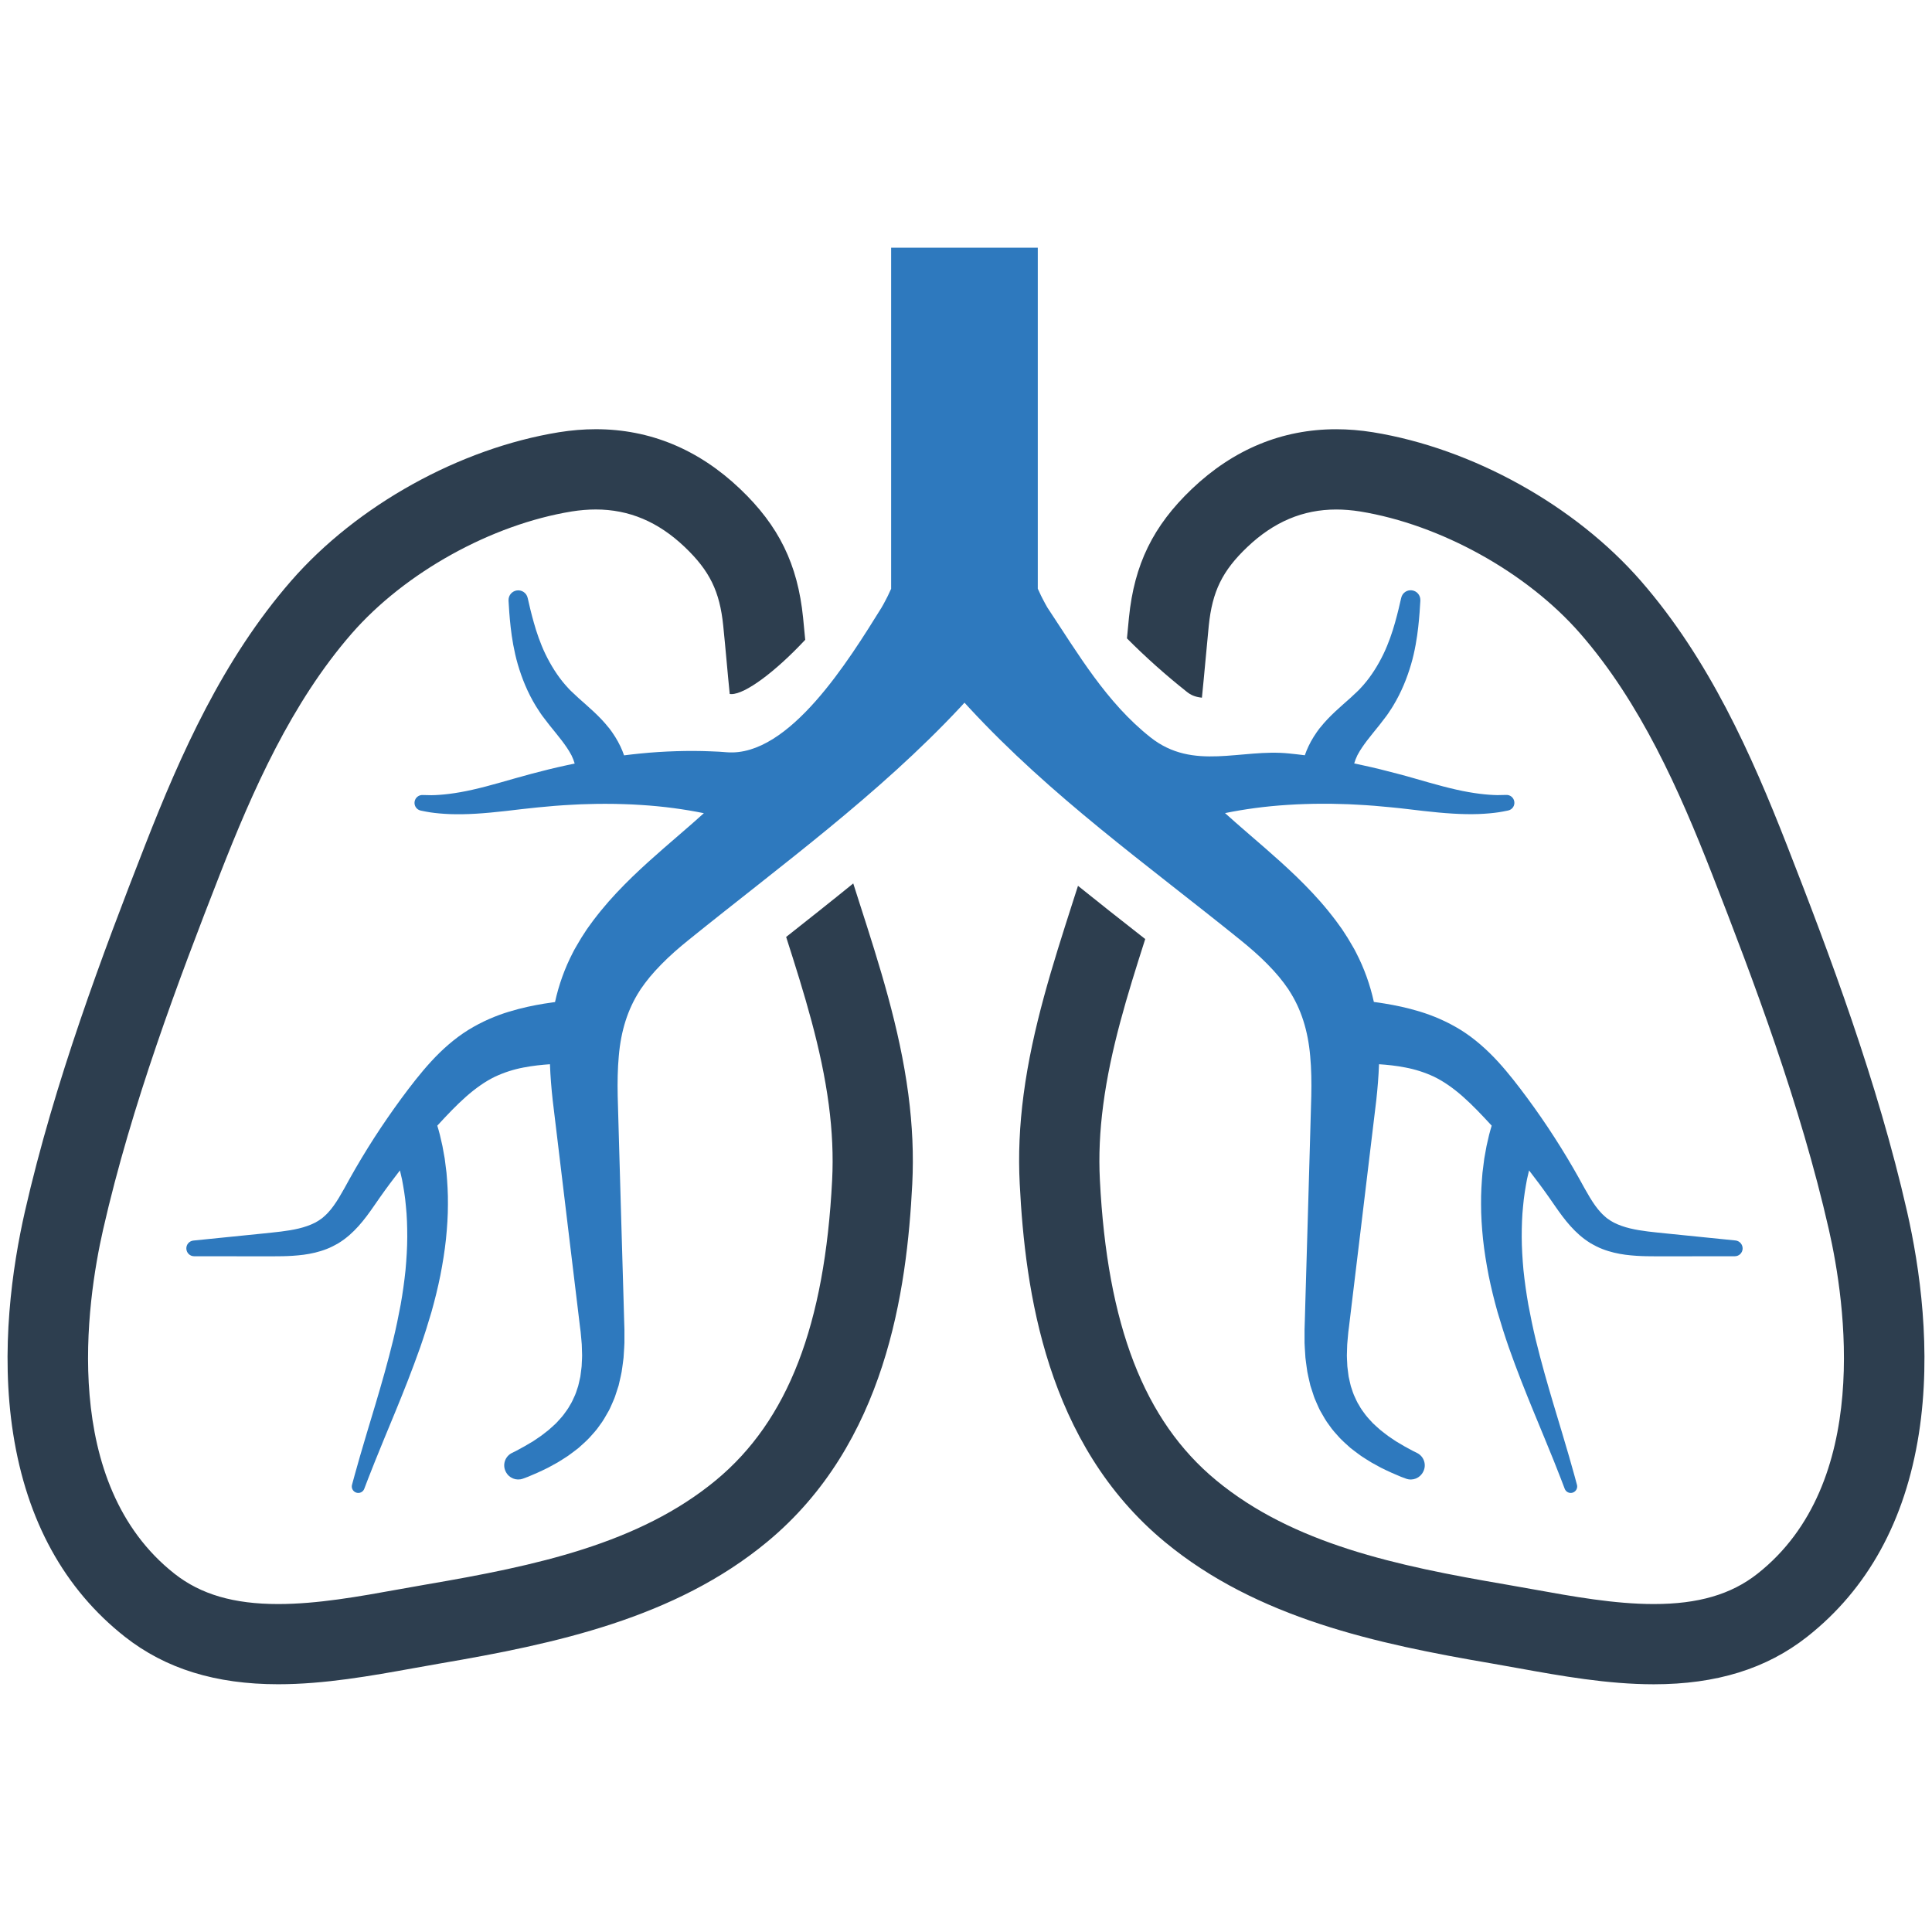 <?xml version="1.0" encoding="utf-8"?>
<!-- Generator: Adobe Illustrator 18.0.0, SVG Export Plug-In . SVG Version: 6.00 Build 0)  -->
<!DOCTYPE svg PUBLIC "-//W3C//DTD SVG 1.1//EN" "http://www.w3.org/Graphics/SVG/1.1/DTD/svg11.dtd">
<svg version="1.1" id="Layer_1" xmlns="http://www.w3.org/2000/svg" xmlns:xlink="http://www.w3.org/1999/xlink" x="0px" y="0px"
	 width="64px" height="64px" viewBox="0 0 64 64" enable-background="new 0 0 64 64" xml:space="preserve">
<g>
	<g>
		<path fill="#2D3E4F" d="M30.09,36.25c-0.29-2.205-0.964-4.304-1.617-6.334c-0.07-0.219-0.139-0.436-0.208-0.651
			c-0.742,0.603-1.486,1.191-2.223,1.773c0.607,1.892,1.166,3.694,1.413,5.56c0.115,0.875,0.151,1.689,0.111,2.489
			c-0.244,4.814-1.467,7.974-3.847,9.945c-2.551,2.112-5.986,2.838-9.577,3.452c-0.302,0.052-0.611,0.108-0.926,0.164
			c-1.329,0.24-2.703,0.488-4,0.488c-1.473,0-2.564-0.319-3.434-1.003c-3.798-2.992-2.918-8.974-2.365-11.408
			c0.94-4.128,2.489-8.236,3.867-11.762c1.09-2.79,2.373-5.685,4.364-7.973c1.765-2.025,4.629-3.614,7.295-4.048
			c0.271-0.043,0.538-0.065,0.793-0.065c1.103,0,2.069,0.407,2.948,1.245c0.825,0.787,1.159,1.468,1.274,2.606
			c0.04,0.387,0.075,0.776,0.111,1.164c0.033,0.362,0.066,0.729,0.104,1.097c0.008,0.001,0.016,0.001,0.023,0.002l0.034,0.002
			c0.458,0,1.451-0.736,2.444-1.799c-0.023-0.245-0.047-0.491-0.071-0.735c-0.179-1.767-0.802-3.041-2.086-4.263
			c-1.379-1.313-2.987-1.978-4.781-1.978c-0.398,0-0.808,0.034-1.219,0.1c-3.291,0.535-6.691,2.421-8.873,4.925
			c-2.258,2.593-3.659,5.738-4.836,8.751c-1.413,3.615-3.001,7.834-3.983,12.139c-0.417,1.833-0.823,4.598-0.388,7.366
			c0.452,2.882,1.698,5.144,3.7,6.721c1.345,1.058,3.006,1.573,5.079,1.573c1.535,0,3.096-0.282,4.472-0.53
			c0.306-0.056,0.607-0.11,0.9-0.16c3.803-0.65,7.772-1.497,10.825-4.026c3.934-3.256,4.628-8.327,4.807-11.856
			C30.268,38.257,30.226,37.286,30.09,36.25z"/>
		<path fill="#2D3E4F" d="M63.174,40.134c-0.981-4.306-2.569-8.524-3.981-12.139c-1.178-3.012-2.579-6.158-4.837-8.751
			c-2.181-2.502-5.581-4.39-8.873-4.925c-0.411-0.066-0.82-0.1-1.218-0.1c-1.794,0-3.404,0.665-4.783,1.978
			c-1.282,1.222-1.907,2.496-2.084,4.262c-0.024,0.228-0.046,0.458-0.066,0.688c0.599,0.604,1.274,1.208,1.98,1.768
			c0.129,0.103,0.261,0.17,0.503,0.197c0.042-0.41,0.08-0.817,0.117-1.22c0.035-0.388,0.071-0.776,0.11-1.164
			c0.116-1.137,0.449-1.819,1.275-2.605c0.88-0.837,1.844-1.245,2.948-1.245c0.255,0,0.521,0.022,0.791,0.065
			c2.667,0.434,5.531,2.023,7.295,4.048c1.993,2.287,3.276,5.184,4.366,7.971c1.377,3.527,2.925,7.634,3.865,11.763
			c0.555,2.434,1.433,8.416-2.365,11.408c-0.435,0.342-0.924,0.593-1.49,0.758c-0.565,0.166-1.207,0.245-1.944,0.245
			c-1.295,0-2.67-0.248-3.998-0.488c-0.315-0.057-0.623-0.112-0.926-0.164c-3.591-0.614-7.026-1.34-9.578-3.452
			c-2.38-1.971-3.602-5.131-3.846-9.945c-0.041-0.8-0.005-1.614,0.111-2.489c0.242-1.843,0.793-3.624,1.391-5.491
			c-0.056-0.044-0.111-0.087-0.167-0.131c-0.684-0.536-1.373-1.078-2.06-1.632c-0.06,0.19-0.122,0.379-0.184,0.572
			c-0.651,2.031-1.326,4.13-1.617,6.335c-0.137,1.037-0.179,2.008-0.129,2.971c0.179,3.53,0.871,8.6,4.806,11.856
			c3.055,2.529,7.023,3.376,10.827,4.026c0.294,0.05,0.593,0.104,0.899,0.16c1.377,0.249,2.937,0.53,4.472,0.53
			c2.073,0,3.735-0.515,5.079-1.573c2.003-1.577,3.248-3.839,3.701-6.721C63.998,44.732,63.592,41.967,63.174,40.134z"/>
		<g>
			<path fill="#2E79BE" d="M57.49,41.092c-0.392-0.04-1.223-0.124-2.313-0.234c-0.387-0.041-0.795-0.074-1.178-0.166
				c-0.192-0.046-0.375-0.109-0.538-0.192c-0.089-0.047-0.123-0.07-0.234-0.149l-0.006-0.006l-0.013-0.01l-0.025-0.022
				c-0.018-0.013-0.034-0.029-0.051-0.045c-0.034-0.029-0.066-0.064-0.099-0.098c-0.261-0.277-0.472-0.679-0.724-1.135
				c-0.253-0.453-0.524-0.905-0.811-1.35c-0.286-0.445-0.587-0.881-0.897-1.301c-0.308-0.416-0.624-0.829-0.985-1.223
				c-0.36-0.391-0.77-0.758-1.229-1.044c-0.459-0.283-0.926-0.477-1.353-0.607c-0.428-0.131-0.818-0.209-1.158-0.265
				c-0.129-0.022-0.25-0.039-0.365-0.054c-0.122-0.561-0.321-1.118-0.586-1.629l-0.051-0.099l-0.059-0.103l-0.12-0.204
				c-0.019-0.031-0.044-0.074-0.058-0.097l-0.048-0.074l-0.095-0.147l-0.024-0.037l-0.012-0.018l-0.037-0.052l-0.059-0.082
				l-0.121-0.166c-0.081-0.109-0.166-0.211-0.249-0.317c-0.336-0.413-0.692-0.783-1.044-1.125c-0.707-0.681-1.402-1.252-2.001-1.78
				c-0.121-0.105-0.244-0.215-0.366-0.326c0.001,0,0.004,0,0.005-0.001c0.312-0.064,0.646-0.12,0.996-0.167
				c0.349-0.046,0.713-0.082,1.087-0.105c0.186-0.011,0.375-0.023,0.565-0.027c0.191-0.006,0.382-0.011,0.574-0.01
				c0.192-0.001,0.384,0.001,0.576,0.008c0.192,0.002,0.384,0.012,0.575,0.023c0.381,0.019,0.756,0.05,1.12,0.087
				c0.364,0.034,0.721,0.081,1.066,0.12c0.344,0.039,0.675,0.071,0.985,0.089c0.309,0.019,0.596,0.023,0.851,0.014
				c0.255-0.01,0.477-0.031,0.66-0.058c0.082-0.012,0.207-0.036,0.317-0.059c0.139-0.028,0.23-0.162,0.204-0.302
				c-0.023-0.128-0.137-0.22-0.267-0.214c-0.101,0.004-0.216,0.007-0.291,0.006c-0.33-0.005-0.8-0.054-1.363-0.182
				c-0.282-0.063-0.586-0.144-0.911-0.236c-0.327-0.092-0.673-0.196-1.043-0.292c-0.37-0.099-0.754-0.195-1.148-0.279
				c-0.093-0.021-0.186-0.04-0.279-0.06c0.012-0.042,0.028-0.087,0.045-0.134c0.013-0.029,0.025-0.059,0.039-0.089l0.017-0.039
				l0.004-0.01l0.01-0.016l0.018-0.033c0.07-0.131,0.173-0.279,0.292-0.437c0.121-0.158,0.263-0.33,0.414-0.518
				c0.075-0.094,0.15-0.192,0.23-0.3l0.06-0.085l0.047-0.072c0.044-0.063,0.076-0.114,0.111-0.172
				c0.277-0.456,0.463-0.924,0.596-1.376c0.068-0.231,0.115-0.446,0.153-0.656c0.039-0.208,0.064-0.404,0.085-0.582
				c0.04-0.359,0.057-0.651,0.069-0.855c0.001-0.008,0.001-0.017,0.001-0.025v-0.018c0-0.16-0.117-0.295-0.277-0.317
				c-0.166-0.023-0.32,0.085-0.356,0.246c-0.002,0.007-0.004,0.016-0.006,0.023c-0.045,0.196-0.108,0.475-0.199,0.797
				c-0.045,0.161-0.098,0.332-0.162,0.509c-0.063,0.174-0.138,0.359-0.222,0.534c-0.173,0.358-0.399,0.724-0.66,1.022
				c-0.03,0.036-0.068,0.077-0.095,0.105l-0.06,0.064l-0.05,0.048c-0.07,0.068-0.149,0.141-0.227,0.213
				c-0.161,0.144-0.332,0.291-0.504,0.452c-0.172,0.162-0.341,0.333-0.497,0.53l-0.024,0.028l-0.011,0.014l-0.016,0.022
				c-0.021,0.028-0.041,0.057-0.062,0.085c-0.039,0.056-0.07,0.104-0.104,0.157c-0.065,0.105-0.124,0.209-0.174,0.317
				c-0.047,0.099-0.087,0.198-0.121,0.297c-0.173-0.023-0.346-0.041-0.519-0.059c-1.594-0.167-3.17,0.592-4.592-0.533
				c-1.458-1.153-2.387-2.749-3.417-4.301c-0.046-0.074-0.08-0.146-0.117-0.213c-0.017-0.033-0.035-0.065-0.051-0.097
				c-0.018-0.031-0.033-0.06-0.043-0.085c-0.023-0.051-0.045-0.098-0.065-0.141c-0.014-0.029-0.027-0.056-0.042-0.088V8.206h-2.235
				h-0.386H29.52v11.299c-0.016,0.033-0.028,0.059-0.042,0.088c-0.021,0.043-0.042,0.091-0.065,0.141
				c-0.011,0.024-0.025,0.053-0.043,0.085c-0.016,0.031-0.034,0.064-0.051,0.097c-0.037,0.066-0.071,0.139-0.117,0.212
				c-1.07,1.719-3.053,4.951-5.12,4.792c-0.173-0.013-0.352-0.028-0.534-0.031c-0.366-0.016-0.75-0.017-1.145-0.005
				c-0.395,0.012-0.801,0.037-1.21,0.079c-0.173,0.018-0.347,0.036-0.52,0.059c-0.034-0.099-0.074-0.198-0.121-0.297
				c-0.05-0.108-0.109-0.211-0.174-0.317c-0.034-0.053-0.065-0.101-0.104-0.157c-0.021-0.028-0.041-0.057-0.062-0.085l-0.016-0.022
				l-0.011-0.014l-0.024-0.028c-0.156-0.197-0.325-0.369-0.497-0.53c-0.172-0.161-0.343-0.308-0.504-0.452
				c-0.079-0.071-0.157-0.145-0.227-0.213l-0.05-0.048l-0.06-0.064c-0.028-0.028-0.065-0.069-0.095-0.105
				c-0.261-0.298-0.487-0.665-0.66-1.022c-0.085-0.175-0.159-0.36-0.222-0.534c-0.064-0.176-0.117-0.348-0.162-0.509
				c-0.092-0.323-0.155-0.602-0.199-0.797c-0.002-0.007-0.004-0.016-0.006-0.023c-0.036-0.162-0.191-0.269-0.356-0.246
				c-0.159,0.022-0.277,0.157-0.277,0.317v0.018c0,0.008,0,0.017,0.001,0.025c0.012,0.204,0.029,0.497,0.069,0.855
				c0.021,0.179,0.046,0.375,0.085,0.582c0.039,0.21,0.086,0.425,0.153,0.656c0.133,0.452,0.319,0.921,0.596,1.376
				c0.035,0.058,0.068,0.109,0.111,0.172l0.047,0.072l0.06,0.085c0.08,0.108,0.155,0.205,0.23,0.3
				c0.151,0.188,0.294,0.36,0.414,0.518c0.12,0.158,0.222,0.307,0.292,0.437l0.018,0.033l0.01,0.016l0.004,0.01l0.017,0.039
				c0.013,0.03,0.025,0.06,0.039,0.089c0.017,0.047,0.033,0.092,0.045,0.134c-0.093,0.021-0.186,0.04-0.279,0.06
				c-0.394,0.085-0.778,0.18-1.148,0.279c-0.37,0.097-0.715,0.201-1.043,0.292c-0.325,0.092-0.63,0.173-0.911,0.236
				c-0.563,0.128-1.033,0.178-1.363,0.182c-0.075,0.001-0.19-0.002-0.291-0.006c-0.131-0.006-0.244,0.086-0.267,0.214
				c-0.025,0.14,0.065,0.274,0.204,0.302c0.11,0.023,0.234,0.047,0.317,0.059c0.182,0.027,0.405,0.048,0.66,0.058
				c0.255,0.008,0.541,0.005,0.851-0.014c0.309-0.018,0.64-0.051,0.985-0.089c0.344-0.039,0.702-0.086,1.066-0.12
				c0.364-0.037,0.739-0.068,1.12-0.087c0.191-0.011,0.383-0.021,0.575-0.023c0.192-0.007,0.384-0.01,0.576-0.008
				c0.192-0.001,0.383,0.004,0.574,0.01c0.191,0.004,0.379,0.016,0.565,0.027c0.375,0.023,0.738,0.059,1.087,0.105
				c0.349,0.047,0.684,0.103,0.996,0.167c0.001,0.001,0.004,0.001,0.005,0.001c-0.122,0.111-0.245,0.221-0.366,0.326
				c-0.599,0.528-1.294,1.098-2.001,1.78c-0.352,0.342-0.708,0.712-1.044,1.125c-0.083,0.105-0.168,0.208-0.249,0.317l-0.121,0.166
				l-0.059,0.082l-0.037,0.052l-0.012,0.018l-0.024,0.037l-0.095,0.147l-0.048,0.074c-0.014,0.023-0.039,0.065-0.058,0.097
				l-0.12,0.204l-0.059,0.103l-0.051,0.099c-0.265,0.511-0.464,1.068-0.586,1.629c-0.115,0.016-0.236,0.033-0.365,0.054
				c-0.34,0.056-0.73,0.134-1.158,0.265c-0.428,0.129-0.894,0.324-1.353,0.607c-0.459,0.286-0.869,0.652-1.229,1.044
				c-0.361,0.394-0.677,0.807-0.985,1.223c-0.309,0.421-0.61,0.857-0.897,1.301c-0.286,0.445-0.558,0.897-0.811,1.35
				c-0.251,0.456-0.463,0.858-0.724,1.135c-0.033,0.034-0.065,0.069-0.099,0.098c-0.017,0.016-0.033,0.031-0.051,0.045l-0.025,0.022
				l-0.013,0.01l-0.006,0.006c-0.111,0.079-0.145,0.102-0.234,0.149c-0.163,0.083-0.346,0.146-0.538,0.192
				c-0.383,0.092-0.791,0.124-1.178,0.166c-1.09,0.11-1.921,0.195-2.313,0.234c-0.139,0.014-0.242,0.134-0.234,0.273
				c0.004,0.069,0.034,0.132,0.081,0.176c0.046,0.045,0.11,0.071,0.179,0.071c0.394,0,1.23,0.001,2.325,0.002
				c0.383-0.002,0.812,0.011,1.3-0.052c0.243-0.033,0.501-0.088,0.762-0.19c0.122-0.045,0.295-0.135,0.378-0.184l0.105-0.068
				c0.033-0.021,0.062-0.042,0.092-0.064c0.06-0.044,0.116-0.091,0.173-0.138c0.445-0.387,0.737-0.859,1.02-1.259
				c0.21-0.3,0.433-0.597,0.66-0.891c0.022,0.097,0.045,0.195,0.069,0.298c0.051,0.271,0.103,0.567,0.129,0.887
				c0.034,0.319,0.045,0.662,0.045,1.017c-0.001,0.356-0.024,0.726-0.058,1.104c-0.039,0.375-0.094,0.766-0.16,1.138
				c-0.075,0.402-0.152,0.77-0.243,1.152c-0.092,0.377-0.19,0.749-0.29,1.108c-0.201,0.719-0.406,1.391-0.58,1.968
				c-0.173,0.579-0.314,1.063-0.407,1.405c-0.037,0.138-0.069,0.251-0.092,0.338c-0.03,0.111,0.033,0.225,0.143,0.26
				c0.108,0.034,0.224-0.022,0.263-0.128c0.033-0.083,0.074-0.193,0.124-0.325c0.126-0.326,0.312-0.79,0.541-1.346
				c0.23-0.557,0.503-1.206,0.779-1.915c0.138-0.354,0.275-0.724,0.41-1.103c0.131-0.377,0.26-0.785,0.371-1.165
				c0.115-0.41,0.213-0.806,0.295-1.213c0.079-0.404,0.144-0.807,0.186-1.202c0.04-0.395,0.066-0.782,0.065-1.152
				c0.005-0.369-0.019-0.721-0.047-1.048c-0.019-0.162-0.039-0.319-0.059-0.468c-0.027-0.147-0.052-0.289-0.076-0.42
				c-0.03-0.132-0.058-0.255-0.085-0.37c-0.025-0.106-0.058-0.209-0.085-0.302c0.321-0.35,0.638-0.684,0.95-0.959
				c0.324-0.286,0.645-0.51,0.955-0.66c0.313-0.147,0.634-0.248,0.955-0.308c0.305-0.059,0.601-0.089,0.872-0.108
				c0.015,0.411,0.048,0.808,0.091,1.194c0.058,0.479,0.115,0.955,0.172,1.428c0.112,0.94,0.225,1.866,0.332,2.762
				c0.109,0.895,0.213,1.762,0.312,2.583c0.024,0.205,0.05,0.407,0.073,0.607l0.018,0.15l0.01,0.074l0.004,0.036l0.002,0.018v-0.013
				l0.001,0.01c0.008,0.099,0.017,0.197,0.027,0.294c0.004,0.048,0.008,0.097,0.012,0.144c0.004,0.046,0.002,0.082,0.004,0.123
				c0.002,0.08,0.005,0.16,0.007,0.238c0,0.08-0.006,0.161-0.01,0.24c-0.002,0.08-0.006,0.16-0.019,0.233
				c-0.01,0.076-0.019,0.152-0.029,0.226c-0.016,0.071-0.031,0.143-0.048,0.213c-0.012,0.071-0.035,0.138-0.058,0.202
				c-0.023,0.065-0.04,0.133-0.068,0.193c-0.057,0.121-0.105,0.244-0.176,0.35c-0.059,0.114-0.139,0.211-0.21,0.311
				c-0.075,0.097-0.161,0.184-0.239,0.271c-0.089,0.08-0.169,0.162-0.256,0.232c-0.091,0.069-0.173,0.139-0.26,0.201
				c-0.088,0.059-0.172,0.116-0.251,0.17c-0.21,0.128-0.399,0.233-0.559,0.317c-0.025,0.013-0.079,0.04-0.143,0.071
				c-0.225,0.112-0.318,0.384-0.208,0.61c0.002,0.004,0.004,0.007,0.006,0.011c0.103,0.21,0.347,0.309,0.567,0.23
				c0.076-0.028,0.14-0.051,0.172-0.064c0.185-0.075,0.407-0.173,0.662-0.3c0.1-0.054,0.205-0.112,0.315-0.173
				c0.11-0.064,0.222-0.141,0.341-0.216c0.116-0.079,0.232-0.174,0.355-0.267c0.116-0.106,0.24-0.211,0.358-0.336
				c0.114-0.127,0.236-0.255,0.338-0.408c0.114-0.146,0.204-0.312,0.301-0.482c0.048-0.086,0.082-0.176,0.124-0.267
				c0.041-0.092,0.081-0.184,0.109-0.28c0.031-0.097,0.063-0.193,0.095-0.291c0.023-0.099,0.046-0.199,0.069-0.301
				c0.025-0.102,0.041-0.204,0.054-0.307c0.013-0.104,0.03-0.207,0.041-0.314c0.007-0.109,0.013-0.219,0.021-0.33
				c0.002-0.054,0.007-0.115,0.008-0.166v-0.44c-0.002-0.106-0.006-0.214-0.01-0.321c-0.006-0.201-0.011-0.405-0.017-0.611
				c-0.024-0.826-0.05-1.699-0.076-2.6c-0.025-0.903-0.053-1.834-0.08-2.782c-0.013-0.471-0.027-0.946-0.04-1.422
				c-0.01-0.457-0.002-0.9,0.036-1.319c0.072-0.846,0.3-1.56,0.694-2.168l0.035-0.057l0.035-0.047l0.068-0.095
				c0.013-0.017,0.017-0.027,0.037-0.052l0.054-0.069l0.11-0.139l0.175-0.201c0.066-0.072,0.137-0.143,0.204-0.215
				c0.277-0.283,0.582-0.549,0.903-0.807c3.067-2.476,6.29-4.812,8.994-7.703c0.049-0.053,0.096-0.105,0.143-0.156
				c0.047,0.052,0.094,0.104,0.143,0.156c2.732,2.957,5.887,5.194,8.994,7.703c0.32,0.259,0.626,0.524,0.903,0.807
				c0.068,0.072,0.138,0.143,0.204,0.215l0.175,0.201l0.11,0.139l0.054,0.069c0.021,0.025,0.024,0.035,0.037,0.052l0.068,0.095
				l0.035,0.047l0.035,0.057c0.394,0.608,0.621,1.322,0.694,2.168c0.039,0.419,0.046,0.863,0.036,1.319
				c-0.013,0.476-0.027,0.951-0.04,1.422c-0.027,0.947-0.054,1.879-0.08,2.782c-0.027,0.901-0.052,1.774-0.076,2.6
				c-0.006,0.207-0.011,0.411-0.017,0.611c-0.004,0.108-0.007,0.215-0.01,0.321v0.44c0.001,0.051,0.006,0.111,0.008,0.166
				c0.007,0.111,0.013,0.221,0.021,0.33c0.011,0.108,0.028,0.21,0.041,0.314c0.013,0.103,0.029,0.205,0.054,0.307
				c0.023,0.101,0.046,0.202,0.069,0.301c0.033,0.098,0.064,0.195,0.095,0.291c0.028,0.097,0.068,0.188,0.109,0.28
				c0.042,0.091,0.076,0.181,0.124,0.267c0.097,0.17,0.187,0.336,0.301,0.482c0.103,0.153,0.225,0.282,0.338,0.408
				c0.117,0.124,0.242,0.23,0.358,0.336c0.123,0.093,0.239,0.188,0.355,0.267c0.118,0.075,0.231,0.152,0.341,0.216
				c0.11,0.06,0.215,0.118,0.315,0.173c0.255,0.127,0.477,0.225,0.662,0.3c0.031,0.013,0.095,0.036,0.172,0.064
				c0.22,0.08,0.464-0.019,0.567-0.23c0.002-0.004,0.004-0.007,0.006-0.011c0.11-0.226,0.017-0.498-0.208-0.61
				c-0.064-0.031-0.117-0.058-0.143-0.071c-0.161-0.083-0.349-0.188-0.559-0.317c-0.08-0.054-0.163-0.111-0.251-0.17
				c-0.087-0.062-0.169-0.132-0.26-0.201c-0.087-0.07-0.167-0.152-0.256-0.232c-0.079-0.087-0.164-0.174-0.239-0.271
				c-0.071-0.099-0.151-0.197-0.21-0.311c-0.071-0.106-0.12-0.23-0.176-0.35c-0.028-0.06-0.045-0.128-0.068-0.193
				c-0.023-0.064-0.046-0.131-0.058-0.202c-0.017-0.07-0.033-0.141-0.048-0.213c-0.01-0.074-0.019-0.15-0.029-0.226
				c-0.013-0.074-0.017-0.153-0.019-0.233c-0.004-0.08-0.01-0.161-0.01-0.24c0.002-0.079,0.005-0.158,0.007-0.238
				c0.001-0.041,0-0.077,0.004-0.123c0.004-0.047,0.008-0.095,0.012-0.144c0.01-0.097,0.018-0.195,0.027-0.294l0.001-0.01v0.013
				l0.002-0.018l0.004-0.036l0.01-0.074l0.018-0.15c0.023-0.199,0.048-0.401,0.073-0.607c0.099-0.822,0.203-1.688,0.312-2.583
				c0.108-0.897,0.22-1.822,0.332-2.762c0.057-0.474,0.114-0.95,0.172-1.428c0.042-0.385,0.076-0.783,0.091-1.194
				c0.272,0.018,0.568,0.048,0.872,0.108c0.32,0.06,0.642,0.161,0.955,0.308c0.309,0.15,0.631,0.373,0.955,0.66
				c0.312,0.275,0.628,0.609,0.95,0.959c-0.027,0.093-0.059,0.196-0.085,0.302c-0.027,0.115-0.054,0.238-0.085,0.37
				c-0.024,0.132-0.05,0.273-0.076,0.42c-0.021,0.149-0.04,0.306-0.059,0.468c-0.028,0.326-0.052,0.679-0.047,1.048
				c-0.001,0.37,0.025,0.756,0.065,1.152c0.042,0.395,0.108,0.799,0.186,1.202c0.082,0.407,0.18,0.804,0.295,1.213
				c0.111,0.379,0.24,0.788,0.371,1.165c0.134,0.379,0.272,0.749,0.41,1.103c0.277,0.709,0.55,1.358,0.779,1.915
				c0.23,0.556,0.416,1.02,0.541,1.346c0.051,0.132,0.092,0.242,0.124,0.325c0.04,0.106,0.156,0.162,0.263,0.128
				c0.11-0.035,0.173-0.149,0.143-0.26c-0.023-0.087-0.054-0.201-0.092-0.338c-0.093-0.342-0.234-0.826-0.407-1.405
				c-0.174-0.578-0.379-1.249-0.58-1.968c-0.1-0.359-0.198-0.731-0.29-1.108c-0.091-0.382-0.168-0.749-0.243-1.152
				c-0.065-0.372-0.121-0.764-0.16-1.138c-0.034-0.378-0.057-0.748-0.058-1.104c0-0.355,0.011-0.698,0.045-1.017
				c0.027-0.32,0.079-0.616,0.129-0.887c0.024-0.104,0.047-0.202,0.069-0.298c0.227,0.294,0.45,0.591,0.66,0.891
				c0.283,0.4,0.575,0.872,1.02,1.259c0.057,0.047,0.112,0.094,0.173,0.138c0.03,0.022,0.059,0.043,0.092,0.064l0.105,0.068
				c0.083,0.048,0.256,0.139,0.378,0.184c0.261,0.102,0.52,0.157,0.762,0.19c0.488,0.063,0.917,0.05,1.3,0.052
				c1.095-0.001,1.931-0.002,2.325-0.002c0.069,0,0.133-0.027,0.179-0.071c0.047-0.045,0.077-0.108,0.081-0.176
				C57.732,41.226,57.629,41.107,57.49,41.092z"/>
		</g>
	</g>
</g>
</svg>
